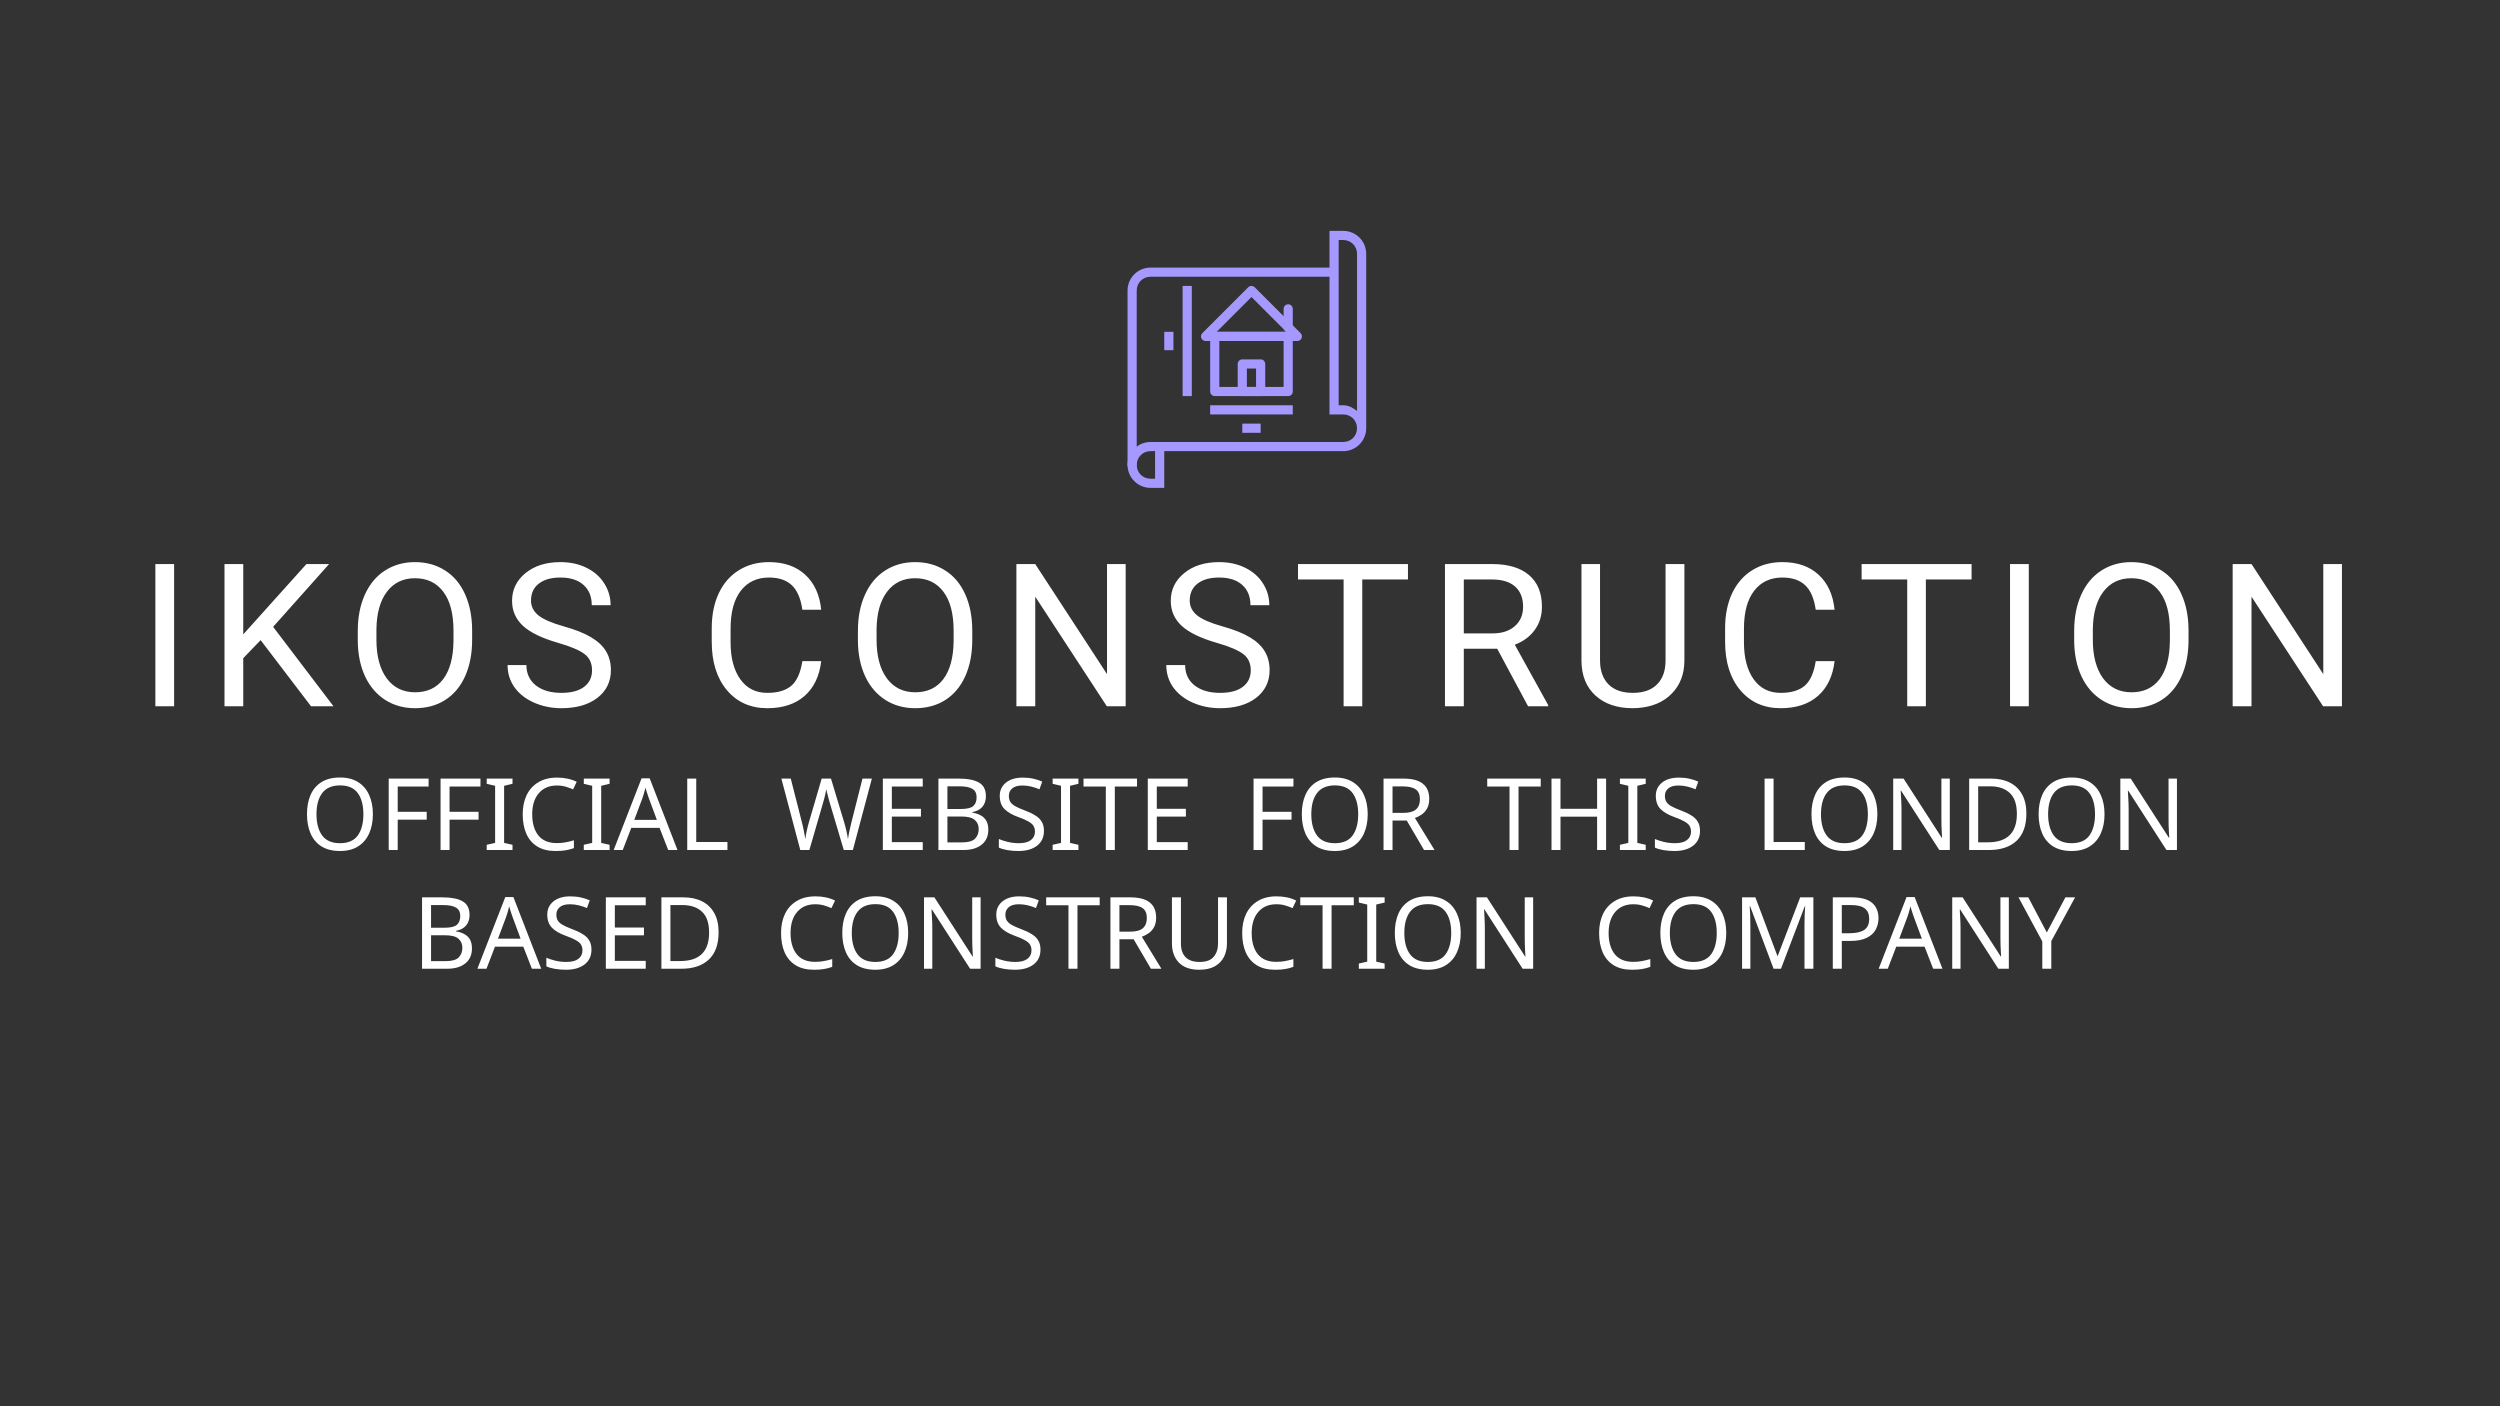 <svg width="400" height="225" viewBox="0 0 400 225" fill="none" xmlns="http://www.w3.org/2000/svg">
<rect x="0" y="0" width="400" height="225" fill="#333333" stroke="none"/>
<path d="M59.661 130.272C59.661 131.456 59.458 132.491 59.053 133.376C58.658 134.251 58.071 134.933 57.293 135.424C56.514 135.915 55.549 136.16 54.397 136.16C53.213 136.16 52.226 135.915 51.437 135.424C50.658 134.933 50.077 134.245 49.693 133.36C49.309 132.475 49.117 131.44 49.117 130.256C49.117 129.083 49.309 128.059 49.693 127.184C50.077 126.309 50.658 125.627 51.437 125.136C52.226 124.645 53.218 124.4 54.413 124.4C55.554 124.4 56.514 124.645 57.293 125.136C58.071 125.616 58.658 126.299 59.053 127.184C59.458 128.059 59.661 129.088 59.661 130.272ZM50.637 130.272C50.637 131.712 50.941 132.848 51.549 133.68C52.157 134.501 53.106 134.912 54.397 134.912C55.698 134.912 56.647 134.501 57.245 133.68C57.842 132.848 58.141 131.712 58.141 130.272C58.141 128.832 57.842 127.707 57.245 126.896C56.647 126.075 55.703 125.664 54.413 125.664C53.122 125.664 52.167 126.075 51.549 126.896C50.941 127.707 50.637 128.832 50.637 130.272ZM63.633 136H62.193V124.576H68.577V125.84H63.633V129.888H68.273V131.152H63.633V136ZM71.93 136H70.49V124.576H76.874V125.84H71.93V129.888H76.57V131.152H71.93V136ZM82.002 136H77.874V135.168L79.218 134.864V125.728L77.874 125.408V124.576H82.002V125.408L80.658 125.728V134.864L82.002 135.168V136ZM89.104 125.68C87.878 125.68 86.912 126.091 86.208 126.912C85.504 127.733 85.152 128.859 85.152 130.288C85.152 131.707 85.478 132.832 86.128 133.664C86.79 134.485 87.776 134.896 89.088 134.896C89.59 134.896 90.064 134.853 90.512 134.768C90.96 134.683 91.398 134.576 91.824 134.448V135.696C91.398 135.856 90.955 135.973 90.496 136.048C90.048 136.123 89.51 136.16 88.88 136.16C87.718 136.16 86.747 135.92 85.968 135.44C85.19 134.96 84.603 134.277 84.208 133.392C83.824 132.507 83.632 131.467 83.632 130.272C83.632 129.12 83.84 128.107 84.256 127.232C84.683 126.347 85.307 125.659 86.128 125.168C86.95 124.667 87.947 124.416 89.12 124.416C90.326 124.416 91.376 124.64 92.272 125.088L91.696 126.304C91.344 126.144 90.95 126 90.512 125.872C90.086 125.744 89.616 125.68 89.104 125.68ZM97.534 136H93.406V135.168L94.75 134.864V125.728L93.406 125.408V124.576H97.534V125.408L96.19 125.728V134.864L97.534 135.168V136ZM106.908 136L105.532 132.464H101.004L99.644 136H98.188L102.652 124.528H103.948L108.396 136H106.908ZM103.82 127.728C103.788 127.643 103.734 127.488 103.66 127.264C103.585 127.04 103.51 126.811 103.436 126.576C103.372 126.331 103.318 126.144 103.276 126.016C103.201 126.347 103.116 126.672 103.02 126.992C102.924 127.301 102.844 127.547 102.78 127.728L101.484 131.184H105.1L103.82 127.728ZM109.958 136V124.576H111.398V134.72H116.39V136H109.958ZM139.5 124.576L136.46 136H135.004L132.78 128.512C132.695 128.203 132.609 127.893 132.524 127.584C132.439 127.275 132.369 127.003 132.316 126.768C132.263 126.523 132.225 126.352 132.204 126.256C132.193 126.395 132.135 126.693 132.028 127.152C131.932 127.6 131.809 128.069 131.66 128.56L129.5 136H128.044L125.02 124.576H126.524L128.3 131.552C128.428 132.043 128.535 132.517 128.62 132.976C128.716 133.435 128.791 133.867 128.844 134.272C128.897 133.856 128.977 133.403 129.084 132.912C129.191 132.421 129.313 131.941 129.452 131.472L131.468 124.576H132.956L135.052 131.52C135.201 132.011 135.329 132.501 135.436 132.992C135.543 133.472 135.623 133.899 135.676 134.272C135.729 133.877 135.804 133.451 135.9 132.992C135.996 132.523 136.108 132.037 136.236 131.536L137.996 124.576H139.5ZM147.639 136H141.255V124.576H147.639V125.84H142.695V129.408H147.351V130.656H142.695V134.736H147.639V136ZM153.41 124.576C154.839 124.576 155.916 124.789 156.642 125.216C157.378 125.632 157.746 126.363 157.746 127.408C157.746 128.08 157.559 128.64 157.186 129.088C156.812 129.525 156.274 129.808 155.57 129.936V130.016C156.05 130.091 156.482 130.229 156.866 130.432C157.26 130.635 157.57 130.923 157.794 131.296C158.018 131.669 158.13 132.155 158.13 132.752C158.13 133.787 157.772 134.587 157.058 135.152C156.354 135.717 155.388 136 154.162 136H150.146V124.576H153.41ZM153.698 129.44C154.679 129.44 155.351 129.285 155.714 128.976C156.076 128.656 156.258 128.187 156.258 127.568C156.258 126.939 156.034 126.491 155.586 126.224C155.148 125.947 154.444 125.808 153.474 125.808H151.586V129.44H153.698ZM151.586 130.64V134.784H153.89C154.903 134.784 155.607 134.587 156.002 134.192C156.396 133.797 156.594 133.28 156.594 132.64C156.594 132.043 156.386 131.563 155.97 131.2C155.564 130.827 154.834 130.64 153.778 130.64H151.586ZM167.032 132.944C167.032 133.957 166.664 134.747 165.928 135.312C165.192 135.877 164.2 136.16 162.952 136.16C162.312 136.16 161.72 136.112 161.176 136.016C160.632 135.92 160.179 135.787 159.816 135.616V134.24C160.2 134.411 160.675 134.565 161.24 134.704C161.816 134.843 162.408 134.912 163.016 134.912C163.869 134.912 164.509 134.747 164.936 134.416C165.373 134.085 165.592 133.637 165.592 133.072C165.592 132.699 165.512 132.384 165.352 132.128C165.192 131.872 164.915 131.637 164.52 131.424C164.136 131.2 163.597 130.965 162.904 130.72C161.933 130.368 161.197 129.936 160.696 129.424C160.205 128.912 159.96 128.213 159.96 127.328C159.96 126.72 160.115 126.203 160.424 125.776C160.733 125.339 161.16 125.003 161.704 124.768C162.259 124.533 162.893 124.416 163.608 124.416C164.237 124.416 164.813 124.475 165.336 124.592C165.859 124.709 166.333 124.864 166.76 125.056L166.312 126.288C165.917 126.117 165.485 125.973 165.016 125.856C164.557 125.739 164.077 125.68 163.576 125.68C162.861 125.68 162.323 125.835 161.96 126.144C161.597 126.443 161.416 126.843 161.416 127.344C161.416 127.728 161.496 128.048 161.656 128.304C161.816 128.56 162.077 128.789 162.44 128.992C162.803 129.195 163.293 129.413 163.912 129.648C164.584 129.893 165.149 130.16 165.608 130.448C166.077 130.725 166.429 131.061 166.664 131.456C166.909 131.851 167.032 132.347 167.032 132.944ZM172.549 136H168.421V135.168L169.765 134.864V125.728L168.421 125.408V124.576H172.549V125.408L171.205 125.728V134.864L172.549 135.168V136ZM178.371 136H176.931V125.84H173.363V124.576H181.923V125.84H178.371V136ZM190.03 136H183.646V124.576H190.03V125.84H185.086V129.408H189.742V130.656H185.086V134.736H190.03V136ZM202.008 136H200.568V124.576H206.952V125.84H202.008V129.888H206.648V131.152H202.008V136ZM218.833 130.272C218.833 131.456 218.63 132.491 218.225 133.376C217.83 134.251 217.243 134.933 216.465 135.424C215.686 135.915 214.721 136.16 213.569 136.16C212.385 136.16 211.398 135.915 210.609 135.424C209.83 134.933 209.249 134.245 208.865 133.36C208.481 132.475 208.289 131.44 208.289 130.256C208.289 129.083 208.481 128.059 208.865 127.184C209.249 126.309 209.83 125.627 210.609 125.136C211.398 124.645 212.39 124.4 213.585 124.4C214.726 124.4 215.686 124.645 216.465 125.136C217.243 125.616 217.83 126.299 218.225 127.184C218.63 128.059 218.833 129.088 218.833 130.272ZM209.809 130.272C209.809 131.712 210.113 132.848 210.721 133.68C211.329 134.501 212.278 134.912 213.569 134.912C214.87 134.912 215.819 134.501 216.417 133.68C217.014 132.848 217.312 131.712 217.312 130.272C217.312 128.832 217.014 127.707 216.417 126.896C215.819 126.075 214.875 125.664 213.585 125.664C212.294 125.664 211.339 126.075 210.721 126.896C210.113 127.707 209.809 128.832 209.809 130.272ZM224.516 124.576C225.935 124.576 226.981 124.848 227.653 125.392C228.335 125.925 228.677 126.736 228.677 127.824C228.677 128.432 228.565 128.939 228.341 129.344C228.117 129.749 227.829 130.075 227.477 130.32C227.135 130.555 226.773 130.741 226.389 130.88L229.525 136H227.845L225.077 131.28H222.805V136H221.365V124.576H224.516ZM224.437 125.824H222.805V130.064H224.516C225.445 130.064 226.122 129.883 226.549 129.52C226.975 129.147 227.189 128.603 227.189 127.888C227.189 127.141 226.965 126.613 226.517 126.304C226.069 125.984 225.375 125.824 224.437 125.824ZM242.965 136H241.525V125.84H237.957V124.576H246.517V125.84H242.965V136ZM256.976 136H255.536V130.672H249.68V136H248.24V124.576H249.68V129.408H255.536V124.576H256.976V136ZM263.315 136H259.187V135.168L260.531 134.864V125.728L259.187 125.408V124.576H263.315V125.408L261.971 125.728V134.864L263.315 135.168V136ZM272.001 132.944C272.001 133.957 271.633 134.747 270.897 135.312C270.161 135.877 269.169 136.16 267.921 136.16C267.281 136.16 266.689 136.112 266.145 136.016C265.601 135.92 265.147 135.787 264.785 135.616V134.24C265.169 134.411 265.643 134.565 266.209 134.704C266.785 134.843 267.377 134.912 267.985 134.912C268.838 134.912 269.478 134.747 269.905 134.416C270.342 134.085 270.561 133.637 270.561 133.072C270.561 132.699 270.481 132.384 270.321 132.128C270.161 131.872 269.883 131.637 269.489 131.424C269.105 131.2 268.566 130.965 267.873 130.72C266.902 130.368 266.166 129.936 265.665 129.424C265.174 128.912 264.929 128.213 264.929 127.328C264.929 126.72 265.083 126.203 265.393 125.776C265.702 125.339 266.129 125.003 266.673 124.768C267.227 124.533 267.862 124.416 268.577 124.416C269.206 124.416 269.782 124.475 270.305 124.592C270.827 124.709 271.302 124.864 271.729 125.056L271.281 126.288C270.886 126.117 270.454 125.973 269.985 125.856C269.526 125.739 269.046 125.68 268.545 125.68C267.83 125.68 267.291 125.835 266.929 126.144C266.566 126.443 266.385 126.843 266.385 127.344C266.385 127.728 266.465 128.048 266.625 128.304C266.785 128.56 267.046 128.789 267.409 128.992C267.771 129.195 268.262 129.413 268.881 129.648C269.553 129.893 270.118 130.16 270.577 130.448C271.046 130.725 271.398 131.061 271.633 131.456C271.878 131.851 272.001 132.347 272.001 132.944ZM282.333 136V124.576H283.773V134.72H288.765V136H282.333ZM300.379 130.272C300.379 131.456 300.177 132.491 299.771 133.376C299.377 134.251 298.79 134.933 298.011 135.424C297.233 135.915 296.267 136.16 295.115 136.16C293.931 136.16 292.945 135.915 292.155 135.424C291.377 134.933 290.795 134.245 290.411 133.36C290.027 132.475 289.835 131.44 289.835 130.256C289.835 129.083 290.027 128.059 290.411 127.184C290.795 126.309 291.377 125.627 292.155 125.136C292.945 124.645 293.937 124.4 295.131 124.4C296.273 124.4 297.233 124.645 298.011 125.136C298.79 125.616 299.377 126.299 299.771 127.184C300.177 128.059 300.379 129.088 300.379 130.272ZM291.355 130.272C291.355 131.712 291.659 132.848 292.267 133.68C292.875 134.501 293.825 134.912 295.115 134.912C296.417 134.912 297.366 134.501 297.963 133.68C298.561 132.848 298.859 131.712 298.859 130.272C298.859 128.832 298.561 127.707 297.963 126.896C297.366 126.075 296.422 125.664 295.131 125.664C293.841 125.664 292.886 126.075 292.267 126.896C291.659 127.707 291.355 128.832 291.355 130.272ZM311.967 136H310.287L304.175 126.512H304.111C304.133 126.885 304.159 127.349 304.191 127.904C304.223 128.459 304.239 129.029 304.239 129.616V136H302.911V124.576H304.575L310.671 134.032H310.735C310.725 133.861 310.709 133.605 310.687 133.264C310.677 132.923 310.661 132.549 310.639 132.144C310.629 131.739 310.623 131.365 310.623 131.024V124.576H311.967V136ZM324.22 130.176C324.22 132.107 323.692 133.563 322.636 134.544C321.59 135.515 320.129 136 318.252 136H315.068V124.576H318.588C319.74 124.576 320.737 124.789 321.58 125.216C322.422 125.643 323.073 126.272 323.532 127.104C323.99 127.925 324.22 128.949 324.22 130.176ZM322.7 130.224C322.7 128.699 322.321 127.584 321.564 126.88C320.817 126.165 319.756 125.808 318.38 125.808H316.508V134.768H318.06C321.153 134.768 322.7 133.253 322.7 130.224ZM336.723 130.272C336.723 131.456 336.52 132.491 336.115 133.376C335.72 134.251 335.134 134.933 334.355 135.424C333.576 135.915 332.611 136.16 331.459 136.16C330.275 136.16 329.288 135.915 328.499 135.424C327.72 134.933 327.139 134.245 326.755 133.36C326.371 132.475 326.179 131.44 326.179 130.256C326.179 129.083 326.371 128.059 326.755 127.184C327.139 126.309 327.72 125.627 328.499 125.136C329.288 124.645 330.28 124.4 331.475 124.4C332.616 124.4 333.576 124.645 334.355 125.136C335.134 125.616 335.72 126.299 336.115 127.184C336.52 128.059 336.723 129.088 336.723 130.272ZM327.699 130.272C327.699 131.712 328.003 132.848 328.611 133.68C329.219 134.501 330.168 134.912 331.459 134.912C332.76 134.912 333.71 134.501 334.307 133.68C334.904 132.848 335.203 131.712 335.203 130.272C335.203 128.832 334.904 127.707 334.307 126.896C333.71 126.075 332.766 125.664 331.475 125.664C330.184 125.664 329.23 126.075 328.611 126.896C328.003 127.707 327.699 128.832 327.699 130.272ZM348.311 136H346.631L340.519 126.512H340.455C340.476 126.885 340.503 127.349 340.535 127.904C340.567 128.459 340.583 129.029 340.583 129.616V136H339.255V124.576H340.919L347.015 134.032H347.079C347.068 133.861 347.052 133.605 347.031 133.264C347.02 132.923 347.004 132.549 346.983 132.144C346.972 131.739 346.967 131.365 346.967 131.024V124.576H348.311V136ZM70.793 143.576C72.222 143.576 73.299 143.789 74.025 144.216C74.761 144.632 75.129 145.363 75.129 146.408C75.129 147.08 74.942 147.64 74.569 148.088C74.195 148.525 73.657 148.808 72.953 148.936V149.016C73.433 149.091 73.865 149.229 74.249 149.432C74.643 149.635 74.953 149.923 75.177 150.296C75.401 150.669 75.513 151.155 75.513 151.752C75.513 152.787 75.155 153.587 74.441 154.152C73.737 154.717 72.771 155 71.545 155H67.529V143.576H70.793ZM71.081 148.44C72.062 148.44 72.734 148.285 73.097 147.976C73.459 147.656 73.641 147.187 73.641 146.568C73.641 145.939 73.417 145.491 72.969 145.224C72.531 144.947 71.827 144.808 70.857 144.808H68.969V148.44H71.081ZM68.969 149.64V153.784H71.273C72.286 153.784 72.99 153.587 73.385 153.192C73.779 152.797 73.977 152.28 73.977 151.64C73.977 151.043 73.769 150.563 73.353 150.2C72.947 149.827 72.217 149.64 71.161 149.64H68.969ZM85.103 155L83.727 151.464H79.199L77.839 155H76.383L80.847 143.528H82.143L86.591 155H85.103ZM82.015 146.728C81.983 146.643 81.93 146.488 81.855 146.264C81.78 146.04 81.706 145.811 81.631 145.576C81.567 145.331 81.513 145.144 81.471 145.016C81.396 145.347 81.311 145.672 81.215 145.992C81.119 146.301 81.039 146.547 80.975 146.728L79.679 150.184H83.295L82.015 146.728ZM94.634 151.944C94.634 152.957 94.266 153.747 93.53 154.312C92.794 154.877 91.802 155.16 90.554 155.16C89.914 155.16 89.322 155.112 88.778 155.016C88.234 154.92 87.78 154.787 87.418 154.616V153.24C87.802 153.411 88.276 153.565 88.842 153.704C89.418 153.843 90.01 153.912 90.618 153.912C91.471 153.912 92.111 153.747 92.538 153.416C92.975 153.085 93.194 152.637 93.194 152.072C93.194 151.699 93.114 151.384 92.954 151.128C92.794 150.872 92.516 150.637 92.122 150.424C91.738 150.2 91.199 149.965 90.506 149.72C89.535 149.368 88.799 148.936 88.298 148.424C87.807 147.912 87.562 147.213 87.562 146.328C87.562 145.72 87.716 145.203 88.026 144.776C88.335 144.339 88.762 144.003 89.306 143.768C89.86 143.533 90.495 143.416 91.21 143.416C91.839 143.416 92.415 143.475 92.938 143.592C93.46 143.709 93.935 143.864 94.362 144.056L93.914 145.288C93.519 145.117 93.087 144.973 92.618 144.856C92.159 144.739 91.679 144.68 91.178 144.68C90.463 144.68 89.924 144.835 89.562 145.144C89.199 145.443 89.018 145.843 89.018 146.344C89.018 146.728 89.098 147.048 89.258 147.304C89.418 147.56 89.679 147.789 90.042 147.992C90.404 148.195 90.895 148.413 91.514 148.648C92.186 148.893 92.751 149.16 93.21 149.448C93.679 149.725 94.031 150.061 94.266 150.456C94.511 150.851 94.634 151.347 94.634 151.944ZM103.319 155H96.935V143.576H103.319V144.84H98.375V148.408H103.031V149.656H98.375V153.736H103.319V155ZM114.977 149.176C114.977 151.107 114.449 152.563 113.393 153.544C112.348 154.515 110.887 155 109.009 155H105.825V143.576H109.345C110.497 143.576 111.495 143.789 112.337 144.216C113.18 144.643 113.831 145.272 114.289 146.104C114.748 146.925 114.977 147.949 114.977 149.176ZM113.457 149.224C113.457 147.699 113.079 146.584 112.321 145.88C111.575 145.165 110.513 144.808 109.137 144.808H107.265V153.768H108.817C111.911 153.768 113.457 152.253 113.457 149.224ZM130.44 144.68C129.214 144.68 128.248 145.091 127.544 145.912C126.84 146.733 126.488 147.859 126.488 149.288C126.488 150.707 126.814 151.832 127.464 152.664C128.126 153.485 129.112 153.896 130.424 153.896C130.926 153.896 131.4 153.853 131.848 153.768C132.296 153.683 132.734 153.576 133.16 153.448V154.696C132.734 154.856 132.291 154.973 131.832 155.048C131.384 155.123 130.846 155.16 130.216 155.16C129.054 155.16 128.083 154.92 127.304 154.44C126.526 153.96 125.939 153.277 125.544 152.392C125.16 151.507 124.968 150.467 124.968 149.272C124.968 148.12 125.176 147.107 125.592 146.232C126.019 145.347 126.643 144.659 127.464 144.168C128.286 143.667 129.283 143.416 130.456 143.416C131.662 143.416 132.712 143.64 133.608 144.088L133.032 145.304C132.68 145.144 132.286 145 131.848 144.872C131.422 144.744 130.952 144.68 130.44 144.68ZM145.309 149.272C145.309 150.456 145.106 151.491 144.701 152.376C144.306 153.251 143.72 153.933 142.941 154.424C142.162 154.915 141.197 155.16 140.045 155.16C138.861 155.16 137.874 154.915 137.085 154.424C136.306 153.933 135.725 153.245 135.341 152.36C134.957 151.475 134.765 150.44 134.765 149.256C134.765 148.083 134.957 147.059 135.341 146.184C135.725 145.309 136.306 144.627 137.085 144.136C137.874 143.645 138.866 143.4 140.061 143.4C141.202 143.4 142.162 143.645 142.941 144.136C143.72 144.616 144.306 145.299 144.701 146.184C145.106 147.059 145.309 148.088 145.309 149.272ZM136.285 149.272C136.285 150.712 136.589 151.848 137.197 152.68C137.805 153.501 138.754 153.912 140.045 153.912C141.346 153.912 142.296 153.501 142.893 152.68C143.49 151.848 143.789 150.712 143.789 149.272C143.789 147.832 143.49 146.707 142.893 145.896C142.296 145.075 141.352 144.664 140.061 144.664C138.77 144.664 137.816 145.075 137.197 145.896C136.589 146.707 136.285 147.832 136.285 149.272ZM156.897 155H155.217L149.105 145.512H149.041C149.062 145.885 149.089 146.349 149.121 146.904C149.153 147.459 149.169 148.029 149.169 148.616V155H147.841V143.576H149.505L155.601 153.032H155.665C155.654 152.861 155.638 152.605 155.617 152.264C155.606 151.923 155.59 151.549 155.569 151.144C155.558 150.739 155.553 150.365 155.553 150.024V143.576H156.897V155ZM166.477 151.944C166.477 152.957 166.109 153.747 165.373 154.312C164.637 154.877 163.645 155.16 162.397 155.16C161.757 155.16 161.165 155.112 160.621 155.016C160.077 154.92 159.624 154.787 159.261 154.616V153.24C159.645 153.411 160.12 153.565 160.685 153.704C161.261 153.843 161.853 153.912 162.461 153.912C163.315 153.912 163.955 153.747 164.381 153.416C164.819 153.085 165.037 152.637 165.037 152.072C165.037 151.699 164.957 151.384 164.797 151.128C164.637 150.872 164.36 150.637 163.965 150.424C163.581 150.2 163.043 149.965 162.349 149.72C161.379 149.368 160.643 148.936 160.141 148.424C159.651 147.912 159.405 147.213 159.405 146.328C159.405 145.72 159.56 145.203 159.869 144.776C160.179 144.339 160.605 144.003 161.149 143.768C161.704 143.533 162.339 143.416 163.053 143.416C163.683 143.416 164.259 143.475 164.781 143.592C165.304 143.709 165.779 143.864 166.205 144.056L165.757 145.288C165.363 145.117 164.931 144.973 164.461 144.856C164.003 144.739 163.523 144.68 163.021 144.68C162.307 144.68 161.768 144.835 161.405 145.144C161.043 145.443 160.861 145.843 160.861 146.344C160.861 146.728 160.941 147.048 161.101 147.304C161.261 147.56 161.523 147.789 161.885 147.992C162.248 148.195 162.739 148.413 163.357 148.648C164.029 148.893 164.595 149.16 165.053 149.448C165.523 149.725 165.875 150.061 166.109 150.456C166.355 150.851 166.477 151.347 166.477 151.944ZM172.395 155H170.955V144.84H167.387V143.576H175.947V144.84H172.395V155ZM180.821 143.576C182.24 143.576 183.285 143.848 183.957 144.392C184.64 144.925 184.981 145.736 184.981 146.824C184.981 147.432 184.869 147.939 184.645 148.344C184.421 148.749 184.133 149.075 183.781 149.32C183.44 149.555 183.077 149.741 182.693 149.88L185.829 155H184.149L181.381 150.28H179.109V155H177.669V143.576H180.821ZM180.741 144.824H179.109V149.064H180.821C181.749 149.064 182.427 148.883 182.853 148.52C183.28 148.147 183.493 147.603 183.493 146.888C183.493 146.141 183.269 145.613 182.821 145.304C182.373 144.984 181.68 144.824 180.741 144.824ZM196.31 150.968C196.31 151.757 196.15 152.472 195.83 153.112C195.51 153.741 195.02 154.243 194.358 154.616C193.708 154.979 192.876 155.16 191.862 155.16C190.444 155.16 189.361 154.776 188.614 154.008C187.878 153.229 187.51 152.205 187.51 150.936V143.576H188.95V150.984C188.95 151.912 189.196 152.632 189.686 153.144C190.188 153.656 190.94 153.912 191.942 153.912C192.977 153.912 193.724 153.64 194.182 153.096C194.652 152.541 194.886 151.832 194.886 150.968V143.576H196.31V150.968ZM204.221 144.68C202.995 144.68 202.029 145.091 201.325 145.912C200.621 146.733 200.269 147.859 200.269 149.288C200.269 150.707 200.595 151.832 201.245 152.664C201.907 153.485 202.893 153.896 204.205 153.896C204.707 153.896 205.181 153.853 205.629 153.768C206.077 153.683 206.515 153.576 206.941 153.448V154.696C206.515 154.856 206.072 154.973 205.613 155.048C205.165 155.123 204.627 155.16 203.997 155.16C202.835 155.16 201.864 154.92 201.085 154.44C200.307 153.96 199.72 153.277 199.325 152.392C198.941 151.507 198.749 150.467 198.749 149.272C198.749 148.12 198.957 147.107 199.373 146.232C199.8 145.347 200.424 144.659 201.245 144.168C202.067 143.667 203.064 143.416 204.237 143.416C205.443 143.416 206.493 143.64 207.389 144.088L206.813 145.304C206.461 145.144 206.067 145 205.629 144.872C205.203 144.744 204.733 144.68 204.221 144.68ZM213.051 155H211.611V144.84H208.043V143.576H216.603V144.84H213.051V155ZM221.541 155H217.413V154.168L218.757 153.864V144.728L217.413 144.408V143.576H221.541V144.408L220.197 144.728V153.864L221.541 154.168V155ZM233.715 149.272C233.715 150.456 233.513 151.491 233.107 152.376C232.713 153.251 232.126 153.933 231.347 154.424C230.569 154.915 229.603 155.16 228.451 155.16C227.267 155.16 226.281 154.915 225.491 154.424C224.713 153.933 224.131 153.245 223.747 152.36C223.363 151.475 223.171 150.44 223.171 149.256C223.171 148.083 223.363 147.059 223.747 146.184C224.131 145.309 224.713 144.627 225.491 144.136C226.281 143.645 227.273 143.4 228.467 143.4C229.609 143.4 230.569 143.645 231.347 144.136C232.126 144.616 232.713 145.299 233.107 146.184C233.513 147.059 233.715 148.088 233.715 149.272ZM224.691 149.272C224.691 150.712 224.995 151.848 225.603 152.68C226.211 153.501 227.161 153.912 228.451 153.912C229.753 153.912 230.702 153.501 231.299 152.68C231.897 151.848 232.195 150.712 232.195 149.272C232.195 147.832 231.897 146.707 231.299 145.896C230.702 145.075 229.758 144.664 228.467 144.664C227.177 144.664 226.222 145.075 225.603 145.896C224.995 146.707 224.691 147.832 224.691 149.272ZM245.303 155H243.623L237.511 145.512H237.447C237.469 145.885 237.495 146.349 237.527 146.904C237.559 147.459 237.575 148.029 237.575 148.616V155H236.247V143.576H237.911L244.007 153.032H244.071C244.061 152.861 244.045 152.605 244.023 152.264C244.013 151.923 243.997 151.549 243.975 151.144C243.965 150.739 243.959 150.365 243.959 150.024V143.576H245.303V155ZM261.331 144.68C260.104 144.68 259.139 145.091 258.435 145.912C257.731 146.733 257.379 147.859 257.379 149.288C257.379 150.707 257.704 151.832 258.355 152.664C259.016 153.485 260.003 153.896 261.315 153.896C261.816 153.896 262.291 153.853 262.739 153.768C263.187 153.683 263.624 153.576 264.051 153.448V154.696C263.624 154.856 263.181 154.973 262.723 155.048C262.275 155.123 261.736 155.16 261.107 155.16C259.944 155.16 258.973 154.92 258.195 154.44C257.416 153.96 256.829 153.277 256.435 152.392C256.051 151.507 255.859 150.467 255.859 149.272C255.859 148.12 256.067 147.107 256.483 146.232C256.909 145.347 257.533 144.659 258.355 144.168C259.176 143.667 260.173 143.416 261.347 143.416C262.552 143.416 263.603 143.64 264.499 144.088L263.923 145.304C263.571 145.144 263.176 145 262.739 144.872C262.312 144.744 261.843 144.68 261.331 144.68ZM276.2 149.272C276.2 150.456 275.997 151.491 275.592 152.376C275.197 153.251 274.61 153.933 273.832 154.424C273.053 154.915 272.088 155.16 270.936 155.16C269.752 155.16 268.765 154.915 267.976 154.424C267.197 153.933 266.616 153.245 266.232 152.36C265.848 151.475 265.656 150.44 265.656 149.256C265.656 148.083 265.848 147.059 266.232 146.184C266.616 145.309 267.197 144.627 267.976 144.136C268.765 143.645 269.757 143.4 270.952 143.4C272.093 143.4 273.053 143.645 273.832 144.136C274.61 144.616 275.197 145.299 275.592 146.184C275.997 147.059 276.2 148.088 276.2 149.272ZM267.176 149.272C267.176 150.712 267.48 151.848 268.088 152.68C268.696 153.501 269.645 153.912 270.936 153.912C272.237 153.912 273.186 153.501 273.784 152.68C274.381 151.848 274.68 150.712 274.68 149.272C274.68 147.832 274.381 146.707 273.784 145.896C273.186 145.075 272.242 144.664 270.952 144.664C269.661 144.664 268.706 145.075 268.088 145.896C267.48 146.707 267.176 147.832 267.176 149.272ZM283.772 155L280.012 144.984H279.948C279.98 145.315 280.006 145.763 280.028 146.328C280.049 146.883 280.06 147.464 280.06 148.072V155H278.732V143.576H280.86L284.38 152.936H284.444L288.028 143.576H290.14V155H288.716V147.976C288.716 147.421 288.726 146.872 288.748 146.328C288.78 145.784 288.806 145.341 288.828 145H288.764L284.956 155H283.772ZM296.271 143.576C297.765 143.576 298.853 143.869 299.535 144.456C300.218 145.043 300.559 145.869 300.559 146.936C300.559 147.565 300.415 148.157 300.127 148.712C299.85 149.256 299.375 149.699 298.703 150.04C298.042 150.381 297.141 150.552 295.999 150.552H294.687V155H293.247V143.576H296.271ZM296.143 144.808H294.687V149.32H295.839C296.927 149.32 297.738 149.144 298.271 148.792C298.805 148.44 299.071 147.843 299.071 147C299.071 146.264 298.837 145.715 298.367 145.352C297.898 144.989 297.157 144.808 296.143 144.808ZM309.306 155L307.93 151.464H303.402L302.042 155H300.586L305.05 143.528H306.346L310.794 155H309.306ZM306.218 146.728C306.186 146.643 306.133 146.488 306.058 146.264C305.983 146.04 305.909 145.811 305.834 145.576C305.77 145.331 305.717 145.144 305.674 145.016C305.599 145.347 305.514 145.672 305.418 145.992C305.322 146.301 305.242 146.547 305.178 146.728L303.882 150.184H307.498L306.218 146.728ZM321.413 155H319.733L313.621 145.512H313.557C313.578 145.885 313.605 146.349 313.637 146.904C313.669 147.459 313.685 148.029 313.685 148.616V155H312.357V143.576H314.021L320.117 153.032H320.181C320.17 152.861 320.154 152.605 320.133 152.264C320.122 151.923 320.106 151.549 320.085 151.144C320.074 150.739 320.069 150.365 320.069 150.024V143.576H321.413V155ZM327.489 149.192L330.465 143.576H332.017L328.209 150.568V155H326.769V150.632L322.961 143.576H324.529L327.489 149.192Z" fill="white"/>
<path d="M27.859 113H24.859V90.25H27.859V113ZM41.701 102.422L38.919 105.312V113H35.919V90.25H38.919V101.5L49.029 90.25H52.654L43.701 100.297L53.357 113H49.763L41.701 102.422ZM75.542 102.359C75.542 104.589 75.167 106.536 74.417 108.203C73.667 109.859 72.604 111.125 71.229 112C69.854 112.875 68.25 113.312 66.417 113.312C64.625 113.312 63.037 112.875 61.651 112C60.266 111.115 59.188 109.859 58.417 108.234C57.657 106.599 57.266 104.708 57.245 102.562V100.922C57.245 98.734 57.625 96.802 58.386 95.125C59.146 93.448 60.219 92.167 61.604 91.281C63 90.385 64.594 89.938 66.386 89.938C68.209 89.938 69.813 90.38 71.198 91.266C72.594 92.141 73.667 93.417 74.417 95.094C75.167 96.76 75.542 98.703 75.542 100.922V102.359ZM72.558 100.891C72.558 98.193 72.016 96.125 70.933 94.688C69.849 93.24 68.334 92.516 66.386 92.516C64.49 92.516 62.995 93.24 61.901 94.688C60.818 96.125 60.261 98.125 60.229 100.688V102.359C60.229 104.974 60.776 107.031 61.87 108.531C62.974 110.021 64.49 110.766 66.417 110.766C68.354 110.766 69.854 110.062 70.917 108.656C71.979 107.24 72.526 105.214 72.558 102.578V100.891ZM89.305 102.859C86.732 102.12 84.857 101.214 83.68 100.141C82.513 99.057 81.93 97.724 81.93 96.141C81.93 94.349 82.644 92.87 84.071 91.703C85.508 90.526 87.373 89.938 89.664 89.938C91.227 89.938 92.618 90.24 93.836 90.844C95.065 91.448 96.013 92.281 96.68 93.344C97.357 94.406 97.696 95.568 97.696 96.828H94.68C94.68 95.453 94.243 94.375 93.368 93.594C92.493 92.802 91.258 92.406 89.664 92.406C88.185 92.406 87.029 92.734 86.196 93.391C85.373 94.037 84.961 94.938 84.961 96.094C84.961 97.021 85.352 97.807 86.133 98.453C86.925 99.088 88.263 99.672 90.149 100.203C92.045 100.734 93.524 101.323 94.586 101.969C95.659 102.604 96.451 103.349 96.961 104.203C97.482 105.057 97.743 106.062 97.743 107.219C97.743 109.062 97.024 110.542 95.586 111.656C94.149 112.76 92.227 113.312 89.821 113.312C88.258 113.312 86.8 113.016 85.446 112.422C84.091 111.818 83.045 110.995 82.305 109.953C81.576 108.911 81.211 107.729 81.211 106.406H84.227C84.227 107.781 84.732 108.87 85.743 109.672C86.763 110.464 88.123 110.859 89.821 110.859C91.404 110.859 92.618 110.536 93.461 109.891C94.305 109.245 94.727 108.365 94.727 107.25C94.727 106.135 94.336 105.276 93.555 104.672C92.774 104.057 91.357 103.453 89.305 102.859ZM131.394 105.781C131.113 108.188 130.222 110.047 128.722 111.359C127.232 112.661 125.248 113.312 122.769 113.312C120.081 113.312 117.925 112.349 116.3 110.422C114.685 108.495 113.878 105.917 113.878 102.688V100.5C113.878 98.385 114.253 96.526 115.003 94.922C115.764 93.318 116.836 92.088 118.222 91.234C119.607 90.37 121.211 89.938 123.034 89.938C125.451 89.938 127.389 90.615 128.847 91.969C130.305 93.312 131.154 95.177 131.394 97.562H128.378C128.118 95.75 127.55 94.438 126.675 93.625C125.81 92.812 124.597 92.406 123.034 92.406C121.118 92.406 119.613 93.115 118.519 94.531C117.435 95.948 116.894 97.963 116.894 100.578V102.781C116.894 105.25 117.409 107.214 118.441 108.672C119.472 110.13 120.915 110.859 122.769 110.859C124.435 110.859 125.711 110.484 126.597 109.734C127.493 108.974 128.086 107.656 128.378 105.781H131.394ZM155.563 102.359C155.563 104.589 155.188 106.536 154.438 108.203C153.688 109.859 152.626 111.125 151.251 112C149.876 112.875 148.271 113.312 146.438 113.312C144.646 113.312 143.058 112.875 141.673 112C140.287 111.115 139.209 109.859 138.438 108.234C137.678 106.599 137.287 104.708 137.266 102.562V100.922C137.266 98.734 137.646 96.802 138.407 95.125C139.167 93.448 140.24 92.167 141.626 91.281C143.021 90.385 144.615 89.938 146.407 89.938C148.23 89.938 149.834 90.38 151.219 91.266C152.615 92.141 153.688 93.417 154.438 95.094C155.188 96.76 155.563 98.703 155.563 100.922V102.359ZM152.579 100.891C152.579 98.193 152.037 96.125 150.954 94.688C149.87 93.24 148.355 92.516 146.407 92.516C144.511 92.516 143.016 93.24 141.923 94.688C140.839 96.125 140.282 98.125 140.251 100.688V102.359C140.251 104.974 140.798 107.031 141.891 108.531C142.995 110.021 144.511 110.766 146.438 110.766C148.376 110.766 149.876 110.062 150.938 108.656C152.001 107.24 152.548 105.214 152.579 102.578V100.891ZM180.107 113H177.092L165.639 95.469V113H162.623V90.25H165.639L177.123 107.859V90.25H180.107V113ZM194.699 102.859C192.126 102.12 190.251 101.214 189.074 100.141C187.907 99.057 187.324 97.724 187.324 96.141C187.324 94.349 188.037 92.87 189.464 91.703C190.902 90.526 192.766 89.938 195.058 89.938C196.621 89.938 198.011 90.24 199.23 90.844C200.459 91.448 201.407 92.281 202.074 93.344C202.751 94.406 203.089 95.568 203.089 96.828H200.074C200.074 95.453 199.636 94.375 198.761 93.594C197.886 92.802 196.652 92.406 195.058 92.406C193.579 92.406 192.423 92.734 191.589 93.391C190.766 94.037 190.355 94.938 190.355 96.094C190.355 97.021 190.746 97.807 191.527 98.453C192.319 99.088 193.657 99.672 195.542 100.203C197.438 100.734 198.917 101.323 199.98 101.969C201.053 102.604 201.845 103.349 202.355 104.203C202.876 105.057 203.136 106.062 203.136 107.219C203.136 109.062 202.417 110.542 200.98 111.656C199.542 112.76 197.621 113.312 195.214 113.312C193.652 113.312 192.194 113.016 190.839 112.422C189.485 111.818 188.438 110.995 187.699 109.953C186.97 108.911 186.605 107.729 186.605 106.406H189.621C189.621 107.781 190.126 108.87 191.136 109.672C192.157 110.464 193.516 110.859 195.214 110.859C196.798 110.859 198.011 110.536 198.855 109.891C199.699 109.245 200.121 108.365 200.121 107.25C200.121 106.135 199.73 105.276 198.949 104.672C198.167 104.057 196.751 103.453 194.699 102.859ZM225.274 92.719H217.962V113H214.977V92.719H207.681V90.25H225.274V92.719ZM239.553 103.797H234.209V113H231.194V90.25H238.725C241.288 90.25 243.256 90.833 244.631 92C246.017 93.167 246.709 94.865 246.709 97.094C246.709 98.51 246.324 99.745 245.553 100.797C244.793 101.849 243.73 102.635 242.366 103.156L247.709 112.812V113H244.491L239.553 103.797ZM234.209 101.344H238.819C240.308 101.344 241.491 100.958 242.366 100.188C243.251 99.417 243.694 98.385 243.694 97.094C243.694 95.688 243.272 94.609 242.428 93.859C241.595 93.109 240.386 92.729 238.803 92.719H234.209V101.344ZM269.504 90.25V105.719C269.493 107.865 268.816 109.62 267.473 110.984C266.139 112.349 264.327 113.115 262.035 113.281L261.238 113.312C258.749 113.312 256.764 112.641 255.285 111.297C253.806 109.953 253.056 108.104 253.035 105.75V90.25H256.004V105.656C256.004 107.302 256.457 108.583 257.363 109.5C258.269 110.406 259.561 110.859 261.238 110.859C262.936 110.859 264.233 110.406 265.129 109.5C266.035 108.594 266.488 107.318 266.488 105.672V90.25H269.504ZM293.533 105.781C293.251 108.188 292.361 110.047 290.861 111.359C289.371 112.661 287.387 113.312 284.908 113.312C282.22 113.312 280.064 112.349 278.439 110.422C276.824 108.495 276.017 105.917 276.017 102.688V100.5C276.017 98.385 276.392 96.526 277.142 94.922C277.902 93.318 278.975 92.088 280.361 91.234C281.746 90.37 283.35 89.938 285.173 89.938C287.59 89.938 289.527 90.615 290.986 91.969C292.444 93.312 293.293 95.177 293.533 97.562H290.517C290.256 95.75 289.689 94.438 288.814 93.625C287.949 92.812 286.736 92.406 285.173 92.406C283.256 92.406 281.751 93.115 280.658 94.531C279.574 95.948 279.033 97.963 279.033 100.578V102.781C279.033 105.25 279.548 107.214 280.579 108.672C281.611 110.13 283.053 110.859 284.908 110.859C286.574 110.859 287.85 110.484 288.736 109.734C289.631 108.974 290.225 107.656 290.517 105.781H293.533ZM315.452 92.719H308.139V113H305.155V92.719H297.858V90.25H315.452V92.719ZM324.606 113H321.606V90.25H324.606V113ZM350.166 102.359C350.166 104.589 349.791 106.536 349.041 108.203C348.291 109.859 347.228 111.125 345.853 112C344.478 112.875 342.874 113.312 341.041 113.312C339.249 113.312 337.66 112.875 336.275 112C334.89 111.115 333.811 109.859 333.041 108.234C332.28 106.599 331.89 104.708 331.869 102.562V100.922C331.869 98.734 332.249 96.802 333.009 95.125C333.77 93.448 334.843 92.167 336.228 91.281C337.624 90.385 339.218 89.938 341.009 89.938C342.832 89.938 344.436 90.38 345.822 91.266C347.218 92.141 348.291 93.417 349.041 95.094C349.791 96.76 350.166 98.703 350.166 100.922V102.359ZM347.181 100.891C347.181 98.193 346.64 96.125 345.556 94.688C344.473 93.24 342.957 92.516 341.009 92.516C339.114 92.516 337.619 93.24 336.525 94.688C335.442 96.125 334.884 98.125 334.853 100.688V102.359C334.853 104.974 335.4 107.031 336.494 108.531C337.598 110.021 339.114 110.766 341.041 110.766C342.978 110.766 344.478 110.062 345.541 108.656C346.603 107.24 347.15 105.214 347.181 102.578V100.891ZM374.71 113H371.694L360.241 95.469V113H357.226V90.25H360.241L371.726 107.859V90.25H374.71V113Z" fill="white"/>
<path d="M184.078 42.812C182.057 42.812 180.406 44.462 180.406 46.483V74.39C180.405 74.487 180.423 74.584 180.459 74.674C180.495 74.764 180.549 74.846 180.618 74.916C180.686 74.985 180.767 75.04 180.857 75.078C180.947 75.115 181.043 75.135 181.141 75.135C181.238 75.135 181.334 75.115 181.424 75.078C181.514 75.04 181.595 74.985 181.664 74.916C181.732 74.846 181.786 74.764 181.822 74.674C181.858 74.584 181.876 74.487 181.875 74.39V46.483C181.875 45.25 182.845 44.28 184.078 44.28H187.016H213.307C213.404 44.282 213.501 44.264 213.591 44.227C213.681 44.191 213.764 44.137 213.833 44.069C213.902 44.001 213.957 43.919 213.995 43.829C214.032 43.74 214.052 43.643 214.052 43.546C214.052 43.449 214.032 43.352 213.995 43.263C213.957 43.173 213.902 43.091 213.833 43.023C213.764 42.955 213.681 42.901 213.591 42.864C213.501 42.828 213.404 42.81 213.307 42.812H187.016H184.078Z" fill="#A598FF"/>
<path fill-rule="evenodd" clip-rule="evenodd" d="M212.719 36.937V66.311H214.922C216.155 66.311 217.125 67.281 217.125 68.515C217.125 69.748 216.155 70.718 214.922 70.718H211.984H184.471H184.078C182.057 70.718 180.406 72.368 180.406 74.39C180.406 76.411 182.057 78.061 184.078 78.061H186.281V72.186H211.984H214.922C216.943 72.186 218.594 70.536 218.594 68.515V43.546V40.608C218.594 38.587 216.943 36.937 214.922 36.937H212.719ZM214.187 38.405H214.922C216.155 38.405 217.125 39.375 217.125 40.608V43.546V65.758C216.498 65.26 215.78 64.843 214.922 64.843H214.187V38.405ZM184.078 72.186H184.471H184.812V76.593H184.078C182.845 76.593 181.875 75.623 181.875 74.39C181.875 73.156 182.845 72.186 184.078 72.186Z" fill="#A598FF"/>
<path fill-rule="evenodd" clip-rule="evenodd" d="M194.359 53.093C194.165 53.093 193.978 53.17 193.84 53.308C193.702 53.446 193.625 53.632 193.625 53.827V62.64C193.625 62.834 193.702 63.021 193.84 63.159C193.978 63.297 194.165 63.374 194.359 63.374H206.109C206.304 63.374 206.491 63.297 206.629 63.159C206.766 63.021 206.844 62.834 206.844 62.64V53.827C206.844 53.632 206.766 53.446 206.629 53.308C206.491 53.17 206.304 53.093 206.109 53.093H194.359ZM195.094 54.562H205.375V61.905H195.094V54.562Z" fill="#A598FF"/>
<path d="M200.223 45.749C200.032 45.752 199.85 45.829 199.715 45.964L192.371 53.308C192.269 53.411 192.199 53.541 192.171 53.684C192.142 53.826 192.157 53.974 192.212 54.108C192.268 54.242 192.362 54.357 192.483 54.438C192.603 54.518 192.745 54.562 192.891 54.562H207.578C207.723 54.562 207.865 54.518 207.986 54.438C208.107 54.357 208.201 54.242 208.256 54.108C208.312 53.974 208.326 53.826 208.298 53.684C208.27 53.541 208.2 53.411 208.097 53.308L200.754 45.964C200.684 45.895 200.601 45.84 200.51 45.803C200.419 45.766 200.321 45.748 200.223 45.749V45.749ZM200.234 47.522L205.805 53.093H194.663L200.234 47.522Z" fill="#A598FF"/>
<path d="M206.098 48.686C206.001 48.688 205.906 48.708 205.818 48.747C205.729 48.785 205.649 48.84 205.582 48.91C205.515 48.979 205.462 49.061 205.427 49.15C205.391 49.24 205.373 49.336 205.375 49.432V52.407C205.374 52.504 205.392 52.601 205.428 52.691C205.464 52.782 205.518 52.864 205.586 52.933C205.655 53.002 205.736 53.057 205.826 53.095C205.916 53.133 206.012 53.152 206.109 53.152C206.207 53.152 206.303 53.133 206.393 53.095C206.483 53.057 206.564 53.002 206.632 52.933C206.701 52.864 206.755 52.782 206.791 52.691C206.827 52.601 206.845 52.504 206.844 52.407V49.432C206.845 49.334 206.827 49.236 206.79 49.145C206.753 49.054 206.698 48.971 206.629 48.901C206.559 48.832 206.476 48.777 206.385 48.74C206.294 48.703 206.196 48.685 206.098 48.686V48.686ZM198.766 57.499C198.571 57.499 198.384 57.576 198.246 57.714C198.109 57.852 198.031 58.038 198.031 58.233V62.639C198.031 62.834 198.109 63.021 198.246 63.159C198.384 63.297 198.571 63.374 198.766 63.374H201.703C201.898 63.374 202.085 63.297 202.222 63.159C202.36 63.021 202.437 62.834 202.438 62.639V58.233C202.437 58.038 202.36 57.852 202.222 57.714C202.085 57.576 201.898 57.499 201.703 57.499H198.766ZM199.5 58.968H200.969V61.905H199.5V58.968Z" fill="#A598FF"/>
<path fill-rule="evenodd" clip-rule="evenodd" d="M193.625 64.843V66.311H206.844V64.843H193.625ZM189.219 45.75V63.375H190.688V45.75H189.219ZM186.281 53.093V56.03H187.75V53.093H186.281ZM198.766 67.78V69.249H201.703V67.78H198.766Z" fill="#A598FF"/>
</svg>
